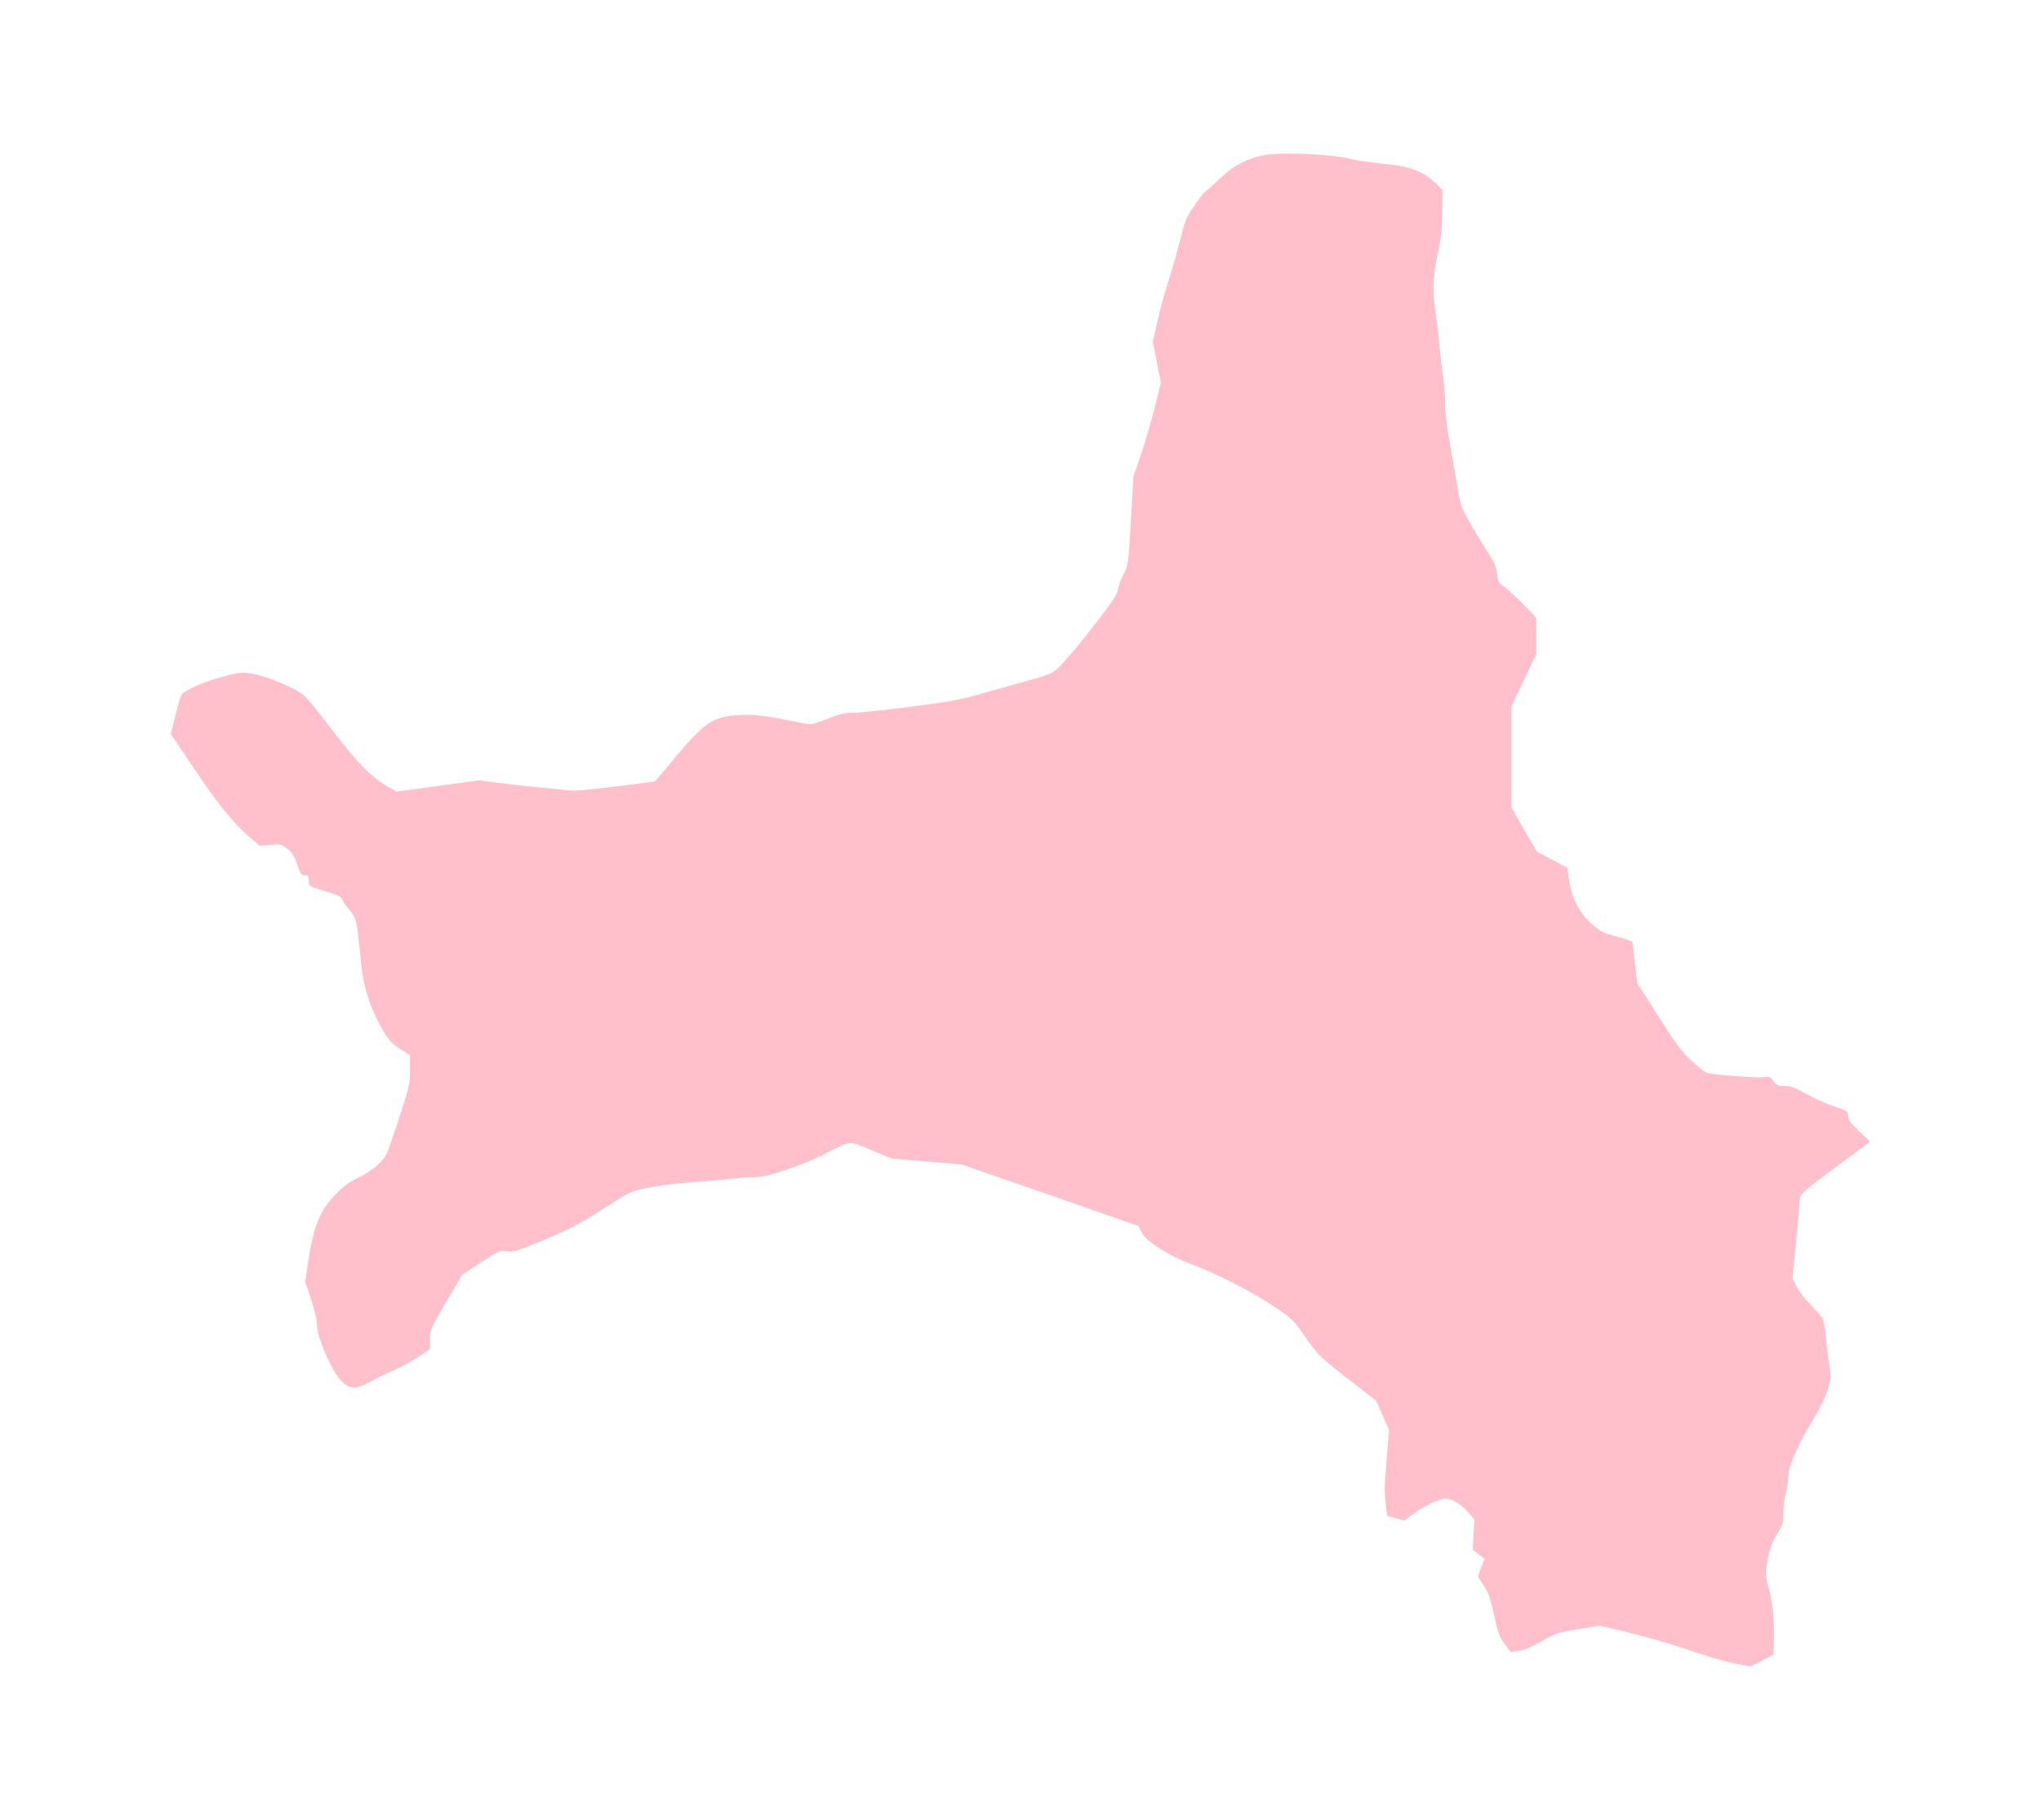 <?xml version="1.0" ?>
<svg xmlns="http://www.w3.org/2000/svg" xmlns:ev="http://www.w3.org/2001/xml-events" xmlns:xlink="http://www.w3.org/1999/xlink" baseProfile="full" height="535px" version="1.1" viewBox="-1031.622 -356.507 12304.245 10952.532" width="600px">
	<defs/>
	<path d="M 9420.0,9660.0 C 9368.0,9650.0 9246.0,9614.0 9150.0,9580.0 C 9054.0,9547.0 8893.0,9500.0 8793.0,9476.0 L 8612.0,9433.0 L 8483.0,9454.0 C 8363.0,9473.0 8347.0,9479.0 8264.0,9526.0 C 8205.0,9561.0 8158.0,9580.0 8125.0,9585.0 L 8075.0,9591.0 L 8039.0,9543.0 C 8008.0,9502.0 7998.0,9476.0 7976.0,9370.0 C 7954.0,9272.0 7941.0,9234.0 7913.0,9191.0 L 7878.0,9137.0 L 7898.0,9083.0 L 7918.0,9029.0 L 7883.0,9003.0 L 7847.0,8976.0 L 7852.0,8884.0 L 7857.0,8793.0 L 7816.0,8745.0 C 7790.0,8716.0 7757.0,8691.0 7730.0,8680.0 C 7687.0,8663.0 7684.0,8663.0 7626.0,8683.0 C 7593.0,8694.0 7536.0,8725.0 7500.0,8752.0 L 7433.0,8800.0 L 7382.0,8785.0 L 7331.0,8770.0 L 7324.0,8712.0 C 7313.0,8631.0 7314.0,8595.0 7329.0,8415.0 L 7343.0,8254.0 L 7304.0,8166.0 L 7265.0,8078.0 L 7090.0,7942.0 C 6924.0,7811.0 6912.0,7800.0 6839.0,7695.0 C 6765.0,7589.0 6758.0,7582.0 6647.0,7508.0 C 6512.0,7418.0 6314.0,7317.0 6165.0,7260.0 C 6017.0,7205.0 5878.0,7118.0 5852.0,7064.0 L 5832.0,7024.0 L 5299.0,6838.0 L 4765.0,6653.0 L 4555.0,6635.0 L 4345.0,6618.0 L 4226.0,6568.0 C 4112.0,6520.0 4105.0,6518.0 4066.0,6530.0 C 4044.0,6537.0 3990.0,6563.0 3946.0,6588.0 C 3902.0,6612.0 3800.0,6655.0 3721.0,6681.0 C 3603.0,6721.0 3563.0,6730.0 3505.0,6730.0 C 3467.0,6730.0 3406.0,6735.0 3370.0,6740.0 C 3334.0,6745.0 3231.0,6754.0 3140.0,6761.0 C 3046.0,6767.0 2929.0,6782.0 2868.0,6795.0 C 2764.0,6818.0 2758.0,6822.0 2603.0,6922.0 C 2473.0,7007.0 2412.0,7039.0 2258.0,7104.0 C 2089.0,7175.0 2067.0,7182.0 2027.0,7176.0 C 1984.0,7169.0 1978.0,7172.0 1869.0,7243.0 L 1755.0,7318.0 L 1657.0,7484.0 C 1565.0,7643.0 1560.0,7654.0 1560.0,7709.0 L 1560.0,7766.0 L 1493.0,7812.0 C 1455.0,7837.0 1391.0,7872.0 1350.0,7890.0 C 1309.0,7908.0 1242.0,7940.0 1203.0,7962.0 C 1108.0,8014.0 1069.0,8010.0 1014.0,7944.0 C 958.0,7875.0 880.0,7690.0 880.0,7626.0 C 880.0,7594.0 867.0,7535.0 844.0,7467.0 L 808.0,7360.0 L 830.0,7217.0 C 860.0,7022.0 899.0,6930.0 989.0,6836.0 C 1038.0,6785.0 1073.0,6759.0 1126.0,6735.0 C 1165.0,6717.0 1218.0,6681.0 1247.0,6654.0 C 1298.0,6605.0 1299.0,6604.0 1369.0,6390.0 C 1436.0,6188.0 1440.0,6170.0 1440.0,6085.0 L 1440.0,5995.0 L 1380.0,5956.0 C 1331.0,5925.0 1311.0,5903.0 1279.0,5848.0 C 1194.0,5702.0 1156.0,5578.0 1140.0,5390.0 C 1123.0,5198.0 1115.0,5161.0 1077.0,5121.0 C 1059.0,5101.0 1039.0,5073.0 1033.0,5059.0 C 1024.0,5038.0 1006.0,5029.0 926.0,5005.0 C 830.0,4976.0 830.0,4976.0 830.0,4943.0 C 830.0,4915.0 826.0,4910.0 806.0,4910.0 C 785.0,4910.0 779.0,4901.0 760.0,4845.0 C 744.0,4796.0 730.0,4773.0 702.0,4751.0 C 667.0,4724.0 660.0,4722.0 600.0,4727.0 L 535.0,4732.0 L 477.0,4683.0 C 379.0,4601.0 284.0,4484.0 138.0,4266.0 L -2.0,4058.0 L 26.0,3946.0 C 41.0,3885.0 57.0,3830.0 62.0,3823.0 C 85.0,3794.0 191.0,3746.0 302.0,3716.0 C 416.0,3685.0 425.0,3684.0 488.0,3695.0 C 584.0,3712.0 757.0,3785.0 804.0,3829.0 C 825.0,3849.0 883.0,3919.0 933.0,3985.0 C 1121.0,4233.0 1202.0,4317.0 1318.0,4383.0 L 1359.0,4406.0 L 1607.0,4372.0 L 1855.0,4338.0 L 1980.0,4354.0 C 2049.0,4363.0 2157.0,4375.0 2220.0,4381.0 C 2283.0,4386.0 2360.0,4394.0 2390.0,4398.0 C 2429.0,4403.0 2515.0,4396.0 2681.0,4375.0 L 2917.0,4345.0 L 3043.0,4195.0 C 3203.0,4004.0 3257.0,3964.0 3374.0,3949.0 C 3472.0,3936.0 3568.0,3944.0 3718.0,3976.0 C 3781.0,3989.0 3842.0,4000.0 3854.0,4000.0 C 3866.0,4000.0 3915.0,3984.0 3963.0,3965.0 C 4032.0,3937.0 4063.0,3930.0 4118.0,3930.0 C 4155.0,3930.0 4309.0,3914.0 4460.0,3894.0 C 4676.0,3867.0 4764.0,3851.0 4870.0,3820.0 C 4944.0,3799.0 5071.0,3763.0 5152.0,3741.0 C 5269.0,3710.0 5307.0,3695.0 5340.0,3668.0 C 5363.0,3650.0 5454.0,3544.0 5542.0,3432.0 C 5666.0,3274.0 5702.0,3221.0 5707.0,3192.0 C 5709.0,3172.0 5725.0,3129.0 5741.0,3098.0 C 5770.0,3042.0 5771.0,3036.0 5786.0,2775.0 L 5801.0,2508.0 L 5846.0,2376.0 C 5871.0,2304.0 5908.0,2177.0 5929.0,2093.0 L 5967.0,1942.0 L 5943.0,1818.0 L 5918.0,1695.0 L 5945.0,1575.0 C 5960.0,1509.0 5991.0,1394.0 6015.0,1320.0 C 6039.0,1246.0 6070.0,1133.0 6086.0,1070.0 C 6109.0,972.0 6121.0,944.0 6164.0,880.0 C 6191.0,839.0 6225.0,796.0 6239.0,785.0 C 6253.0,775.0 6294.0,738.0 6331.0,703.0 C 6404.0,633.0 6488.0,589.0 6587.0,570.0 C 6682.0,551.0 6982.0,562.0 7095.0,589.0 C 7145.0,601.0 7239.0,615.0 7305.0,621.0 C 7460.0,635.0 7546.0,665.0 7614.0,731.0 L 7664.0,778.0 L 7663.0,911.0 C 7662.0,1015.0 7656.0,1072.0 7636.0,1163.0 C 7608.0,1289.0 7603.0,1394.0 7620.0,1495.0 C 7625.0,1528.0 7637.0,1623.0 7645.0,1705.0 C 7653.0,1788.0 7664.0,1882.0 7670.0,1915.0 C 7675.0,1948.0 7680.0,2015.0 7680.0,2063.0 C 7680.0,2120.0 7692.0,2217.0 7714.0,2338.0 C 7733.0,2441.0 7754.0,2561.0 7760.0,2605.0 C 7771.0,2673.0 7781.0,2700.0 7833.0,2790.0 C 7866.0,2848.0 7915.0,2927.0 7941.0,2967.0 C 7976.0,3021.0 7989.0,3052.0 7994.0,3094.0 C 8000.0,3142.0 8006.0,3152.0 8033.0,3169.0 C 8051.0,3180.0 8102.0,3227.0 8148.0,3273.0 L 8230.0,3358.0 L 8230.0,3468.0 L 8230.0,3578.0 L 8155.0,3735.0 L 8080.0,3893.0 L 8080.0,4196.0 L 8080.0,4500.0 L 8156.0,4634.0 L 8233.0,4767.0 L 8325.0,4816.0 L 8418.0,4865.0 L 8428.0,4942.0 C 8444.0,5049.0 8491.0,5139.0 8567.0,5206.0 C 8618.0,5250.0 8636.0,5259.0 8718.0,5280.0 C 8768.0,5293.0 8810.0,5309.0 8810.0,5315.0 C 8810.0,5321.0 8817.0,5379.0 8825.0,5443.0 L 8839.0,5561.0 L 8966.0,5760.0 C 9068.0,5922.0 9106.0,5973.0 9164.0,6026.0 C 9203.0,6063.0 9244.0,6096.0 9255.0,6100.0 C 9289.0,6112.0 9557.0,6133.0 9598.0,6127.0 C 9633.0,6121.0 9639.0,6123.0 9659.0,6150.0 C 9677.0,6176.0 9687.0,6180.0 9726.0,6180.0 C 9763.0,6180.0 9790.0,6190.0 9859.0,6229.0 C 9906.0,6255.0 9982.0,6289.0 10028.0,6304.0 C 10106.0,6330.0 10110.0,6333.0 10110.0,6361.0 C 10110.0,6384.0 10124.0,6403.0 10176.0,6453.0 L 10243.0,6516.0 L 10031.0,6673.0 C 9846.0,6810.0 9820.0,6833.0 9819.0,6857.0 C 9819.0,6872.0 9809.0,6987.0 9797.0,7112.0 L 9774.0,7340.0 L 9798.0,7387.0 C 9811.0,7414.0 9850.0,7464.0 9885.0,7500.0 C 9919.0,7536.0 9952.0,7574.0 9958.0,7585.0 C 9963.0,7596.0 9971.0,7641.0 9975.0,7685.0 C 9978.0,7729.0 9988.0,7804.0 9995.0,7852.0 C 10008.0,7935.0 10008.0,7942.0 9986.0,8013.0 C 9973.0,8055.0 9938.0,8128.0 9905.0,8181.0 C 9815.0,8326.0 9750.0,8471.0 9750.0,8528.0 C 9750.0,8554.0 9743.0,8600.0 9735.0,8630.0 C 9727.0,8660.0 9720.0,8715.0 9720.0,8752.0 C 9720.0,8812.0 9716.0,8825.0 9681.0,8882.0 C 9652.0,8929.0 9638.0,8967.0 9626.0,9033.0 C 9609.0,9122.0 9609.0,9122.0 9634.0,9218.0 C 9658.0,9313.0 9666.0,9407.0 9662.0,9541.0 L 9660.0,9608.0 L 9591.0,9644.0 C 9553.0,9664.0 9520.0,9680.0 9519.0,9679.0 C 9517.0,9679.0 9472.0,9670.0 9420.0,9660.0" fill="pink"/>
</svg>
